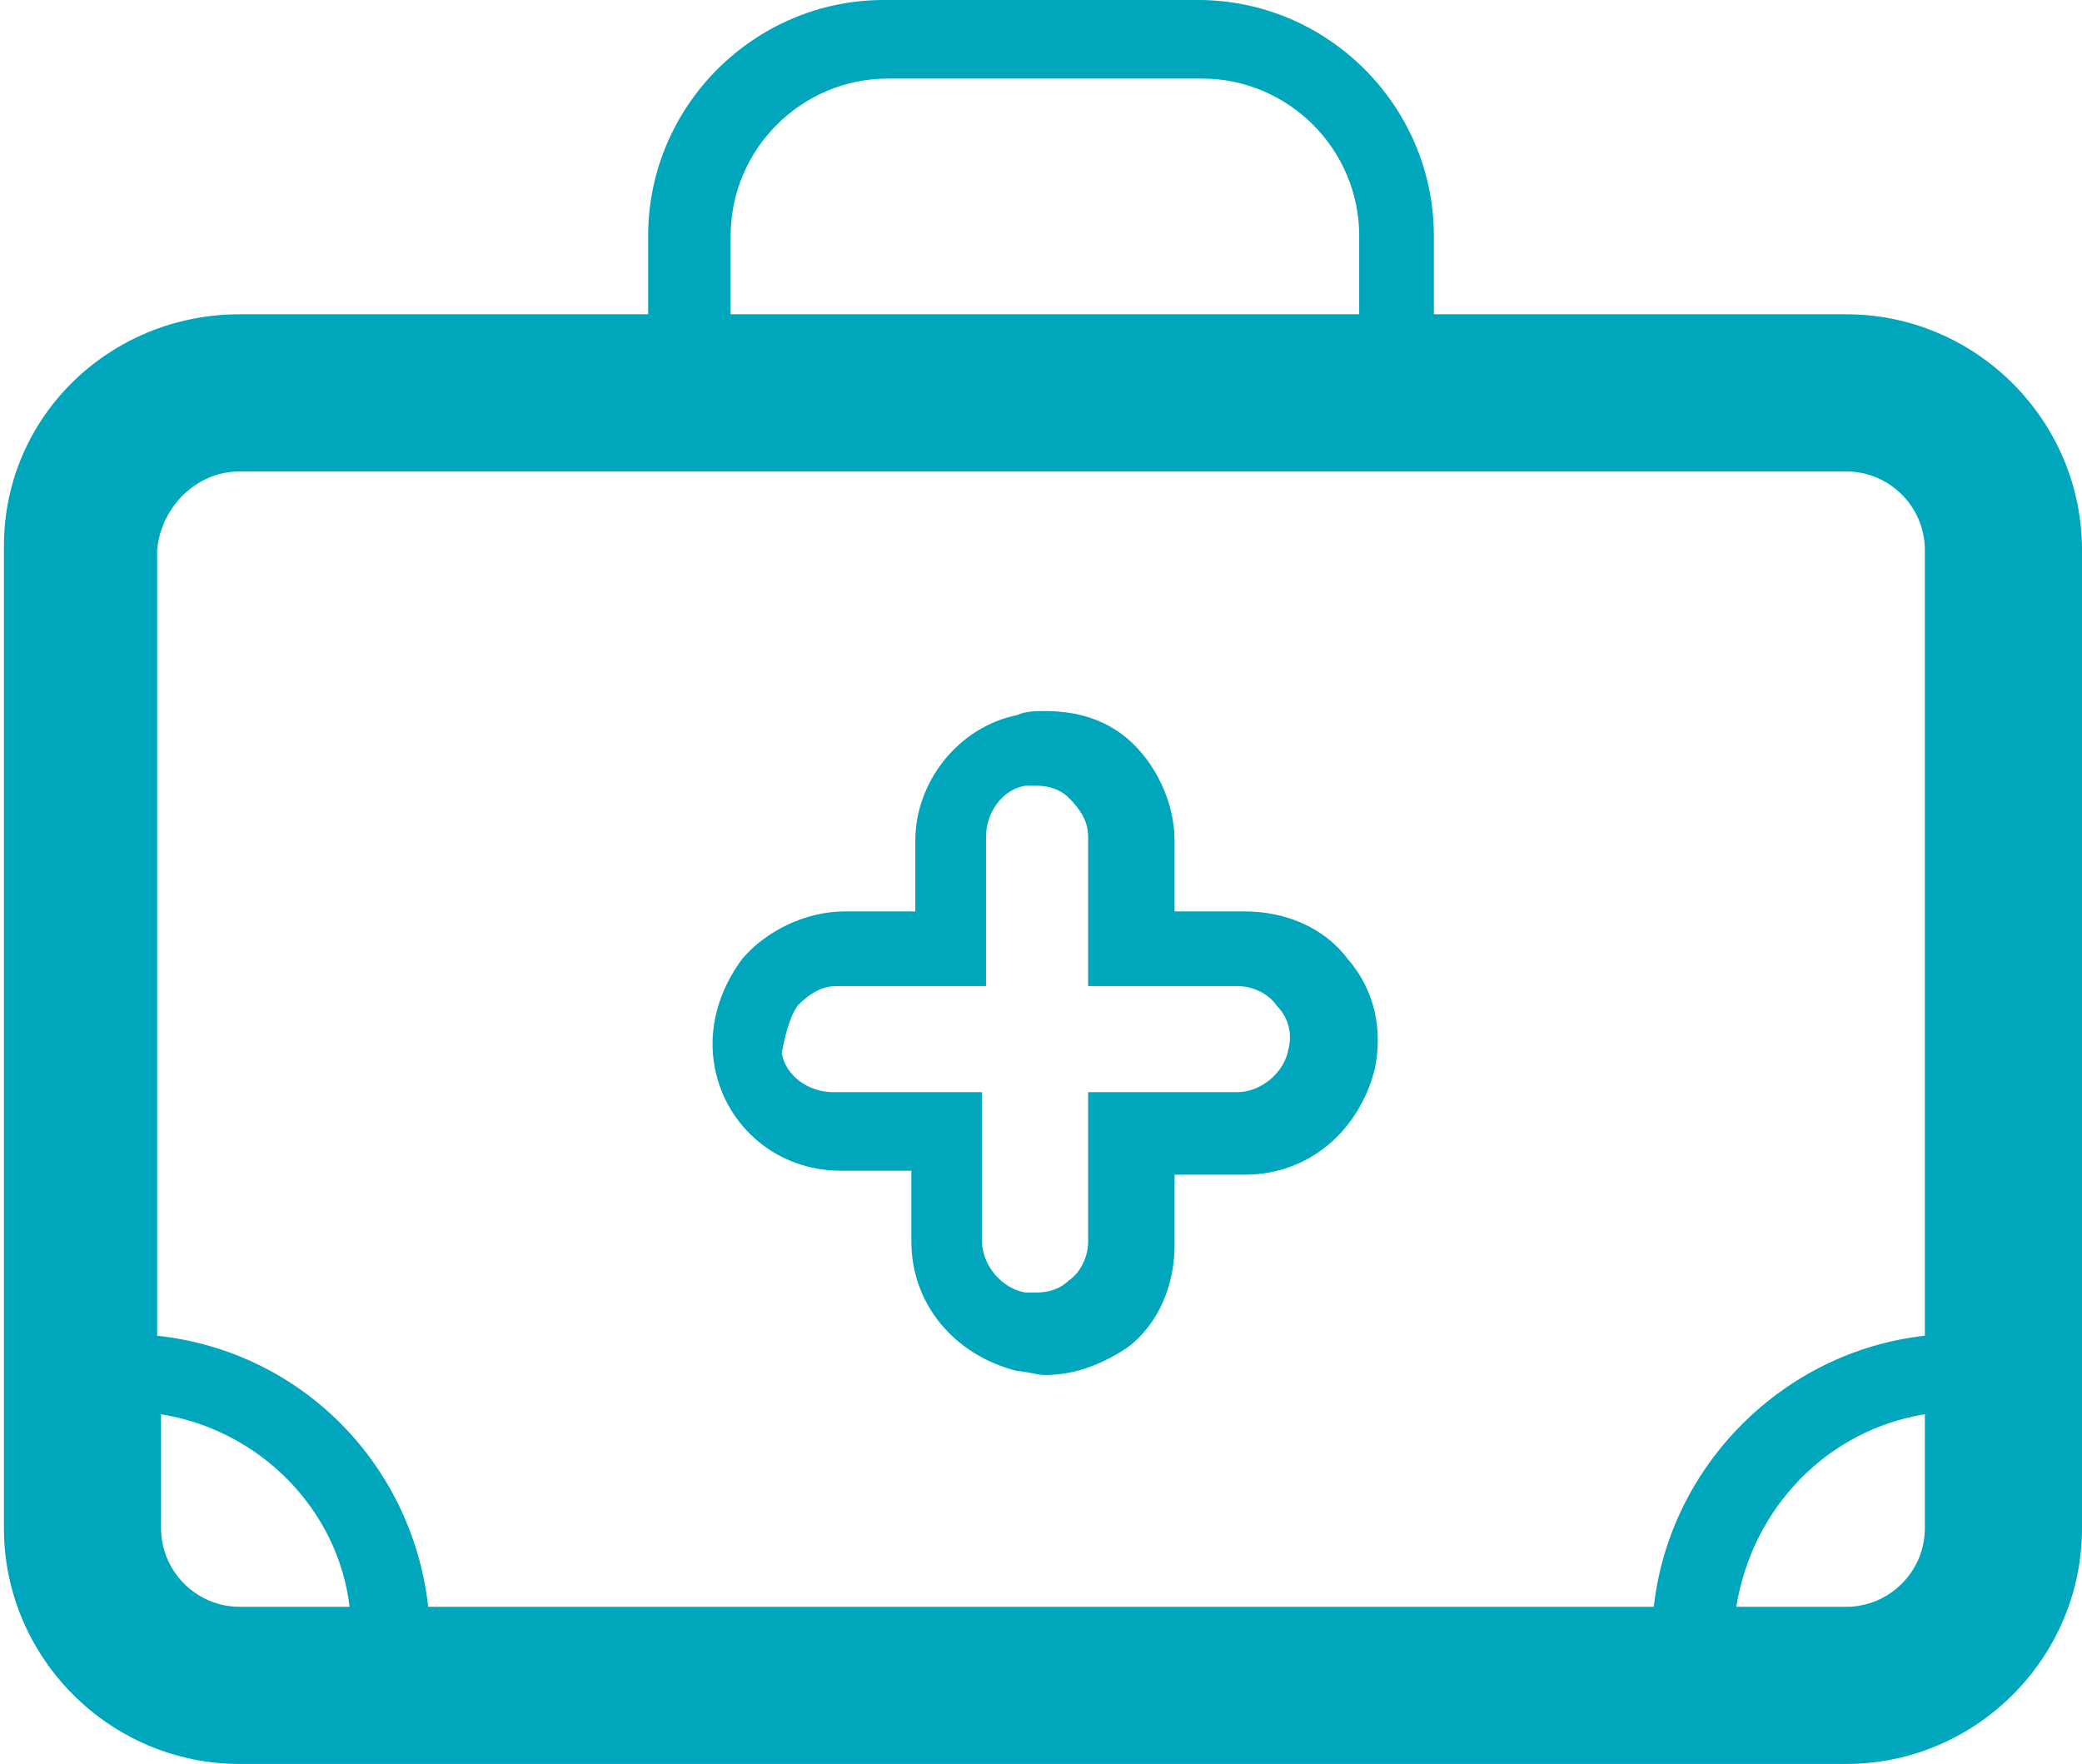 <svg version="1.1" id="Layer_1" xmlns="http://www.w3.org/2000/svg" xmlns:xlink="http://www.w3.org/1999/xlink" x="0px" y="0px"
	 viewBox="0 0 53 44.9" style="enable-background:new 0 0 53 44.9;" xml:space="preserve">
<style type="text/css">
	.st0{fill:#00A6BC;}
</style>
<g>
	<path class="st0" d="M47,8H36.5V6c0-3.3-2.7-6-6-6h-8c-3.3,0-6,2.7-6,6v2H6.1c-3.3,0-6,2.6-6,5.9v25c0,3.3,2.7,6,6,6H47
		c3.3,0,6-2.7,6-6V14C53,10.7,50.3,8,47,8z M18.6,6c0-2.2,1.8-4,4-4h8c2.2,0,4,1.8,4,4v2h-16V6z M6.1,12H47c1.1,0,2,0.9,2,2v20
		c-3.6,0.4-6.5,3.3-6.9,6.9H10.9c-0.4-3.6-3.2-6.5-6.9-6.9V14C4.1,12.9,5,12,6.1,12z M4.1,38.9V36c2.5,0.4,4.5,2.4,4.8,4.9H6.1
		C5,40.9,4.1,40,4.1,38.9z M47,40.9h-2.8c0.4-2.5,2.3-4.5,4.8-4.9v2.9C49,40,48.1,40.9,47,40.9z"/>
	<path class="st0" d="M21.4,29.8h1.8l0,1.8c0,1.6,1.1,2.9,2.7,3.3c0.2,0,0.5,0.1,0.7,0.1c0.8,0,1.5-0.3,2.1-0.7
		c0.8-0.6,1.2-1.6,1.2-2.6v-1.8h1.8c1.6,0,2.9-1.1,3.3-2.7c0.2-1,0-2-0.7-2.8c-0.6-0.8-1.6-1.2-2.6-1.2h-1.8v-1.8c0-1-0.5-2-1.2-2.6
		c-0.6-0.5-1.3-0.7-2.1-0.7c-0.2,0-0.5,0-0.7,0.1c-1.5,0.3-2.6,1.7-2.6,3.2l0,1.8h-1.8c-1,0-2,0.5-2.6,1.2c-0.6,0.8-0.9,1.8-0.7,2.8
		C18.5,28.7,19.8,29.8,21.4,29.8z M20.3,25.6c0.3-0.3,0.6-0.5,1-0.5h1.8h2v-2l0-1.8c0-0.6,0.4-1.2,1-1.3c0.1,0,0.2,0,0.3,0
		c0.3,0,0.6,0.1,0.8,0.3c0.3,0.3,0.5,0.6,0.5,1v1.8l0,2h2h1.8c0.4,0,0.8,0.2,1,0.5c0.3,0.3,0.4,0.7,0.3,1.1
		c-0.1,0.6-0.7,1.1-1.3,1.1h-1.8h-2l0,2v1.8c0,0.4-0.2,0.8-0.5,1c-0.2,0.2-0.5,0.3-0.8,0.3c-0.1,0-0.2,0-0.3,0
		c-0.6-0.1-1.1-0.7-1.1-1.3l0-1.8v-2h-2h-1.8c-0.6,0-1.2-0.4-1.3-1C20,26.3,20.1,25.9,20.3,25.6z"/>
</g>
</svg>
